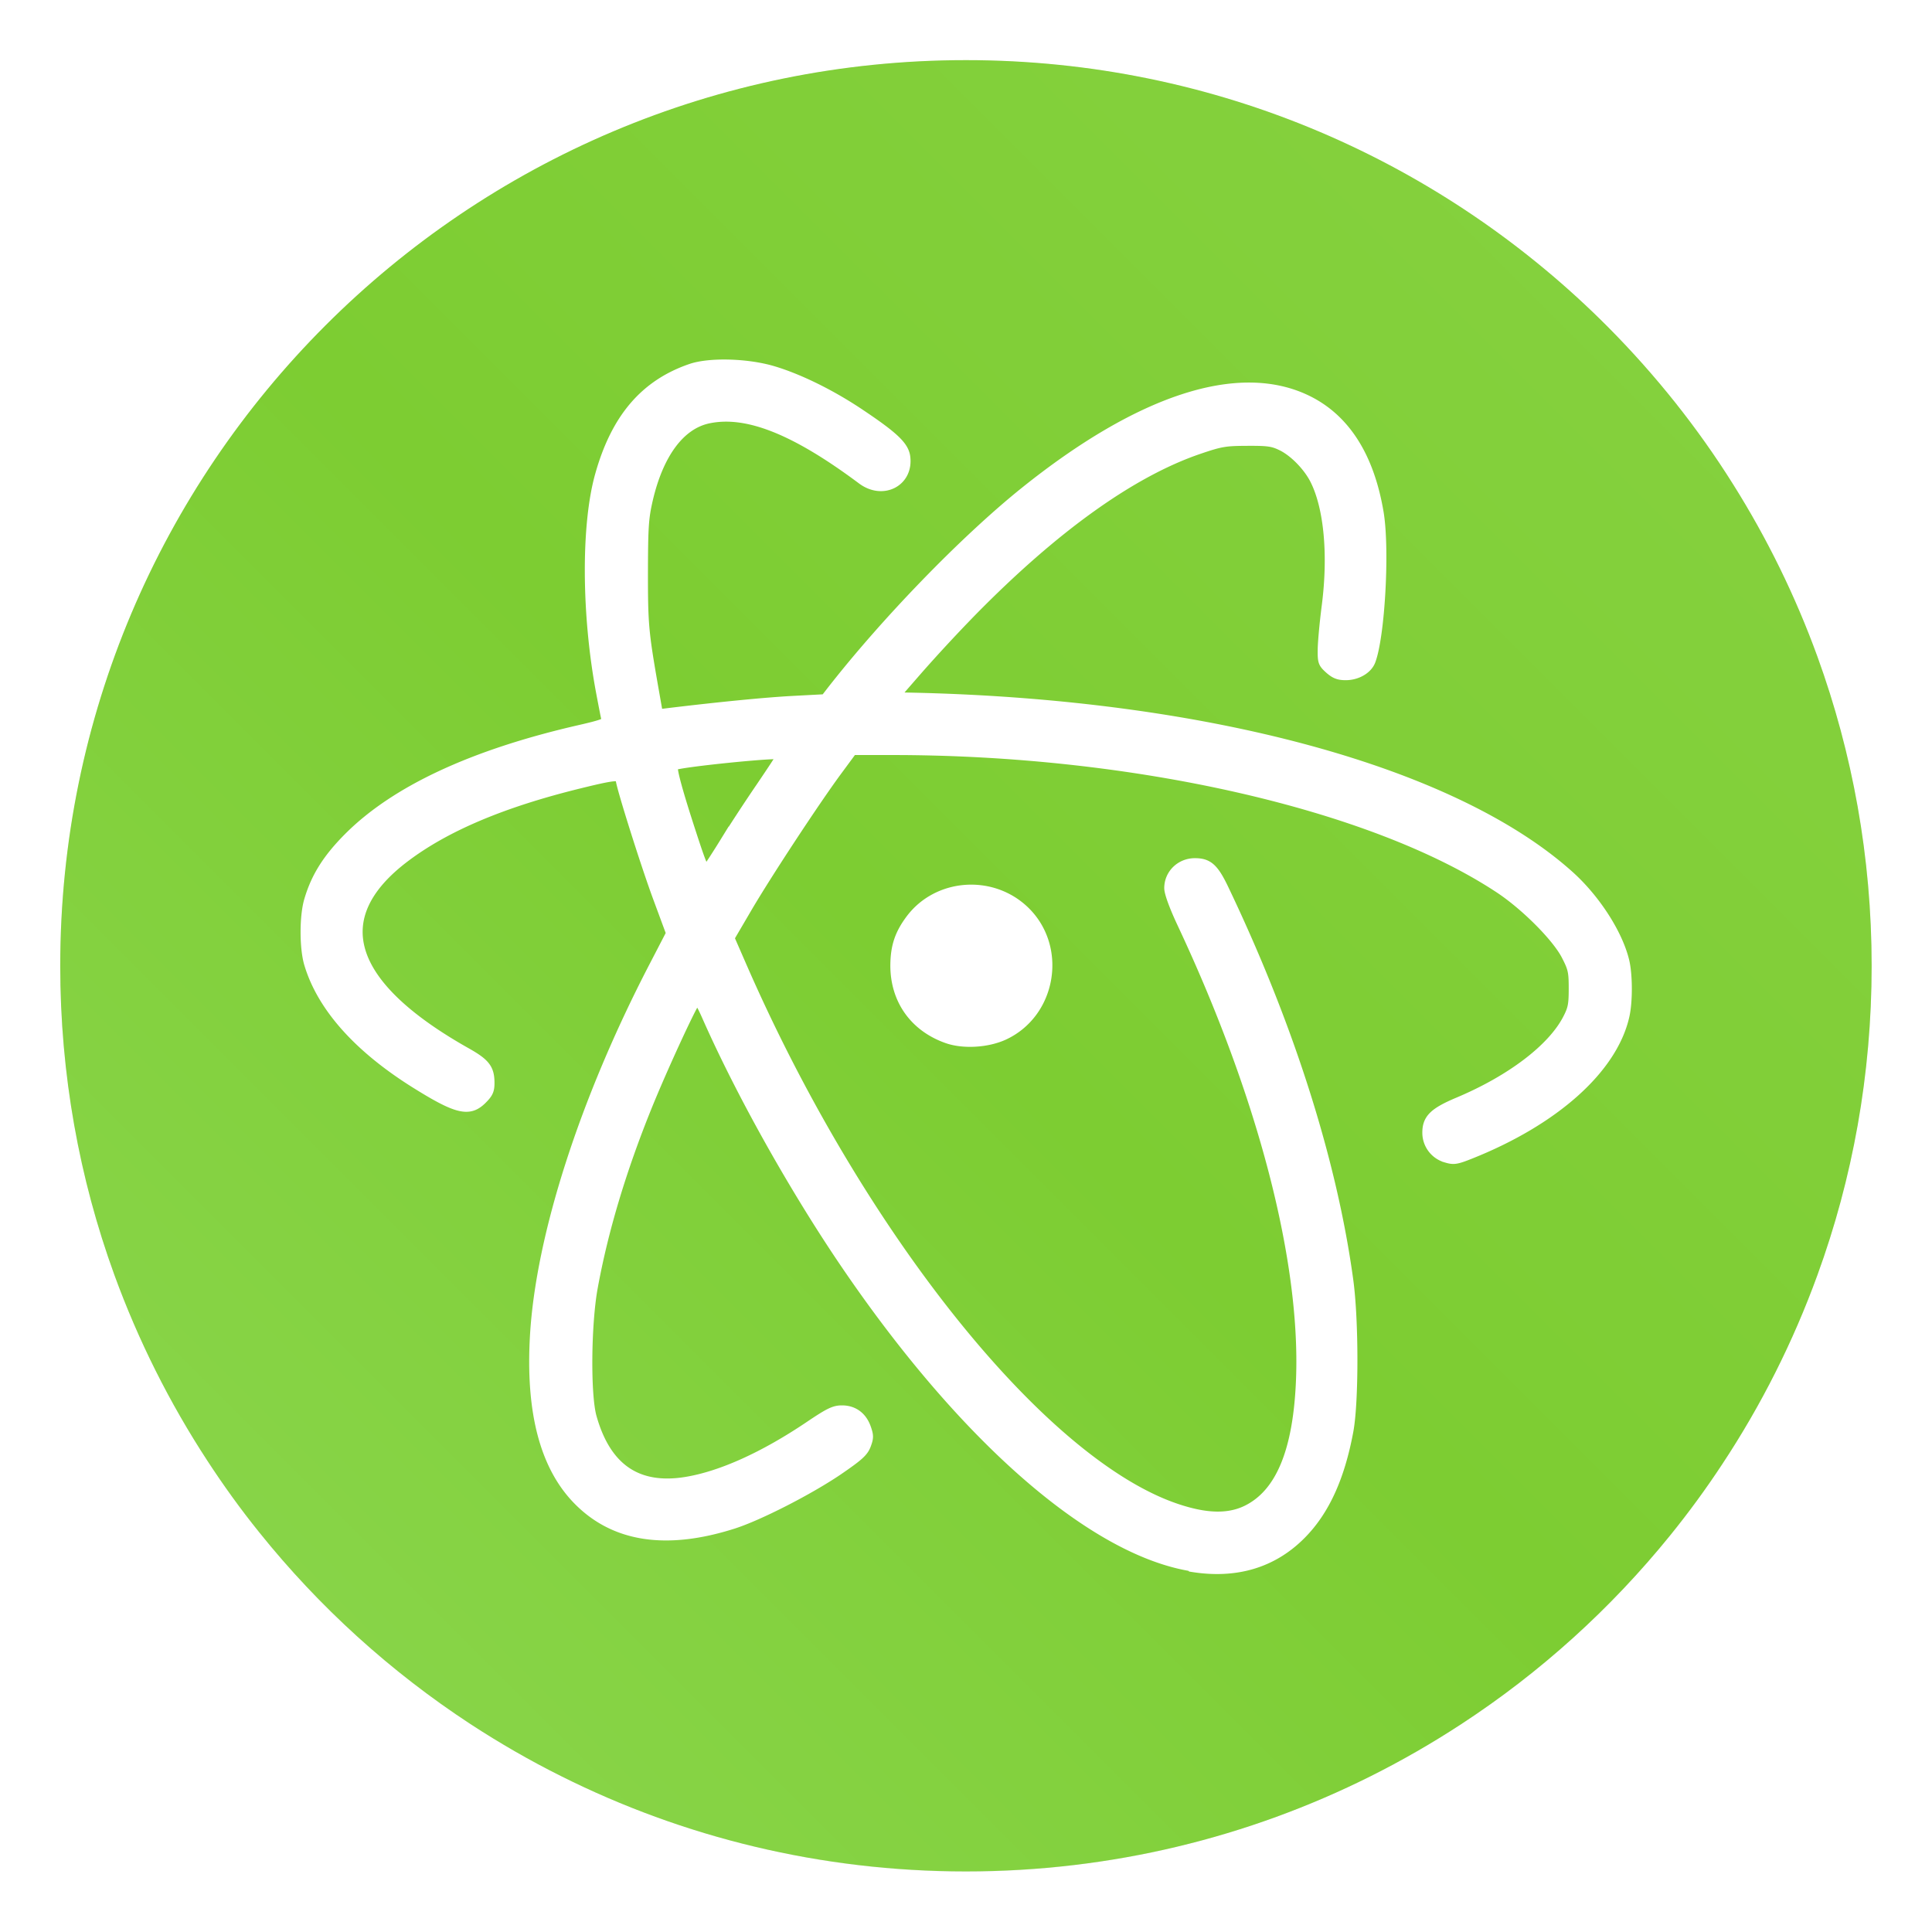<?xml version="1.0" encoding="UTF-8"?>
<svg width="64" height="64" version="1.1" viewBox="0 0 16.933 16.933" xmlns="http://www.w3.org/2000/svg" xmlns:cc="http://creativecommons.org/ns#" xmlns:dc="http://purl.org/dc/elements/1.1/" xmlns:rdf="http://www.w3.org/1999/02/22-rdf-syntax-ns#">
 <defs>
  <style type="text/css"/>
  <style type="text/css"/>
  <style type="text/css"/>
  <style type="text/css"/>
  <filter id="filter11290" x="-.024" y="-.024" width="1.048" height="1.048" color-interpolation-filters="sRGB">
   <feGaussianBlur stdDeviation="0.159"/>
  </filter>
  <linearGradient id="linearGradient1005" x1=".739" x2="16.388" y1="16.296" y2=".647" gradientTransform="translate(-.035 .006)" gradientUnits="userSpaceOnUse">
   <stop stop-color="#8cd750" offset="0"/>
   <stop stop-color="#7dcd32" offset=".483"/>
   <stop stop-color="#87d241" offset="1"/>
  </linearGradient>
  <style type="text/css"/>
  <style type="text/css"/>
 </defs>
 <g transform="translate(-.027 .006)" fill="#5e4aa6" stroke-width=".265">
  <circle cx="-330.35" cy="-328.38" r="0"/>
  <circle cx="-312.11" cy="-326.25" r="0"/>
  <circle cx="-306.02" cy="-333.07" r="0"/>
  <circle cx="-308.84" cy="-326.01" r="0"/>
 </g>
 <g transform="matrix(.265 0 0 .265 -27.767 -1.363)" fill="#5e4aa6" stroke-width=".265">
  <g transform="matrix(3.78 0 0 3.78 -.103 .025)">
   <circle cx="-330.35" cy="-328.38" r="0"/>
   <circle cx="-312.11" cy="-326.25" r="0"/>
   <circle cx="-306.02" cy="-333.07" r="0"/>
   <circle cx="-308.84" cy="-326.01" r="0"/>
  </g>
  <g transform="matrix(3.78 0 0 3.78 -.103 .025)">
   <circle cx="-330.35" cy="-328.38" r="0"/>
   <circle cx="-312.11" cy="-326.25" r="0"/>
   <circle cx="-306.02" cy="-333.07" r="0"/>
   <circle cx="-308.84" cy="-326.01" r="0"/>
  </g>
  <g transform="matrix(3.78 0 0 3.78 -.102 .024)">
   <circle cx="-330.35" cy="-328.38" r="0"/>
   <circle cx="-312.11" cy="-326.25" r="0"/>
   <circle cx="-306.02" cy="-333.07" r="0"/>
   <circle cx="-308.84" cy="-326.01" r="0"/>
  </g>
 </g>
 <circle cx="8.466" cy="8.466" r="7.938" filter="url(#filter11290)" opacity=".25" stroke-width=".14"/>
 <path d="m16.404 8.466c0 0.952-0.167 1.864-0.475 2.709-0.214 0.588-0.494 1.143-0.834 1.657-0.142 0.216-0.295 0.425-0.457 0.625-0.52 0.642-1.137 1.201-1.831 1.654-0.255 0.167-0.521 0.32-0.795 0.457-1.067 0.534-2.271 0.834-3.546 0.834s-2.479-0.3-3.546-0.834c-0.275-0.137-0.54-0.29-0.796-0.457-0.702-0.46-1.327-1.027-1.851-1.68-0.163-0.202-0.315-0.413-0.457-0.631-0.33-0.505-0.604-1.051-0.814-1.627-0.307-0.845-0.474-1.757-0.474-2.708 0-4.384 3.554-7.938 7.938-7.938 2.2 0 4.192 0.895 5.63 2.342 0.414 0.417 0.783 0.879 1.096 1.379 0.296 0.471 0.544 0.976 0.737 1.507 0.307 0.846 0.475 1.758 0.475 2.709z" fill="url(#linearGradient1005)" stroke-width=".031"/>
 <g fill="#5e4aa6" stroke-width=".265">
  <g transform="translate(-.027 .007)">
   <circle cx="-330.35" cy="-328.38" r="0"/>
   <circle cx="-312.11" cy="-326.25" r="0"/>
   <circle cx="-306.02" cy="-333.07" r="0"/>
   <circle cx="-308.84" cy="-326.01" r="0"/>
  </g>
  <g transform="translate(-23.059 -14.128)">
   <circle cx="-330.35" cy="-328.38" r="0"/>
   <circle cx="-312.11" cy="-326.25" r="0"/>
   <circle cx="-306.02" cy="-333.07" r="0"/>
   <circle cx="-308.84" cy="-326.01" r="0"/>
  </g>
  <g transform="translate(-23.059 -14.128)">
   <circle cx="-330.35" cy="-328.38" r="0"/>
   <circle cx="-312.11" cy="-326.25" r="0"/>
   <circle cx="-306.02" cy="-333.07" r="0"/>
   <circle cx="-308.84" cy="-326.01" r="0"/>
  </g>
 </g>
 <path d="m10.437 13.732c-0.879-0.146-2.021-1.153-3.063-2.7-0.437-0.65-0.885-1.451-1.177-2.109-0.058-0.132-0.08-0.164-0.098-0.145-0.035 0.038-0.29 0.591-0.424 0.922-0.225 0.556-0.384 1.087-0.475 1.587-0.058 0.32-0.064 0.941-0.009 1.134 0.126 0.447 0.399 0.632 0.825 0.561 0.307-0.051 0.679-0.22 1.073-0.485 0.175-0.118 0.221-0.141 0.289-0.141 0.103-7.94e-4 0.181 0.056 0.217 0.158 0.024 0.068 0.024 0.088-5.29e-4 0.153-0.024 0.062-0.065 0.099-0.249 0.225-0.256 0.173-0.692 0.396-0.916 0.468-0.586 0.187-1.042 0.119-1.363-0.205-0.295-0.297-0.422-0.778-0.383-1.449 0.051-0.873 0.435-2.065 1.041-3.233l0.152-0.293-0.115-0.311c-0.11-0.297-0.327-0.987-0.327-1.038 0-0.038-0.067-0.03-0.358 0.042-0.668 0.164-1.165 0.374-1.52 0.641-0.7 0.525-0.515 1.118 0.534 1.708 0.167 0.094 0.205 0.144 0.205 0.27 0 0.065-0.012 0.092-0.066 0.146-0.115 0.115-0.221 0.091-0.575-0.129-0.512-0.317-0.836-0.679-0.95-1.06-0.042-0.139-0.042-0.42 0-0.56 0.06-0.204 0.162-0.366 0.346-0.551 0.412-0.414 1.095-0.732 2.032-0.946 0.191-0.044 0.235-0.06 0.228-0.084-0.005-0.016-0.026-0.126-0.048-0.242-0.128-0.683-0.131-1.467-0.009-1.901 0.14-0.501 0.395-0.799 0.8-0.938 0.165-0.057 0.497-0.048 0.724 0.02 0.228 0.068 0.512 0.208 0.762 0.376 0.299 0.2 0.387 0.284 0.4 0.381 0.029 0.222-0.201 0.342-0.388 0.202-0.587-0.438-1.007-0.604-1.343-0.533-0.244 0.052-0.431 0.303-0.525 0.706-0.037 0.161-0.042 0.237-0.043 0.636-2.64e-4 0.453 0.006 0.526 0.089 1.001l0.042 0.239 0.098-0.012c0.45-0.054 0.838-0.092 1.077-0.105l0.284-0.015 0.044-0.057c0.479-0.616 1.177-1.336 1.705-1.76 1.012-0.812 1.879-1.093 2.476-0.804 0.337 0.163 0.55 0.497 0.633 0.991 0.054 0.323 0.011 1.086-0.072 1.302-0.029 0.074-0.122 0.128-0.222 0.128-0.063 0-0.096-0.013-0.145-0.056-0.058-0.052-0.063-0.066-0.062-0.169 0-0.062 0.016-0.238 0.036-0.392 0.057-0.448 0.018-0.861-0.104-1.101-0.059-0.116-0.18-0.24-0.285-0.292-0.079-0.039-0.119-0.045-0.303-0.044-0.193 7.94e-4 -0.231 0.007-0.422 0.072-0.59 0.201-1.266 0.685-1.992 1.425a14.06 14.06 0 0 0-0.463 0.499l-0.21 0.241 0.183 0.004c2.558 0.061 4.715 0.648 5.731 1.562 0.229 0.206 0.426 0.512 0.483 0.751 0.029 0.121 0.03 0.356 0.001 0.482-0.105 0.465-0.616 0.921-1.36 1.216-0.118 0.047-0.143 0.05-0.206 0.031a0.232 0.232 0 0 1-0.172-0.224c0-0.123 0.059-0.181 0.272-0.271 0.462-0.194 0.821-0.466 0.957-0.725 0.047-0.09 0.054-0.125 0.054-0.268 0-0.148-0.006-0.176-0.065-0.29-0.083-0.16-0.355-0.433-0.581-0.583-1.111-0.735-3.205-1.212-5.319-1.212h-0.349l-0.132 0.179c-0.197 0.267-0.623 0.916-0.793 1.207l-0.15 0.256 0.103 0.236c1.032 2.368 2.634 4.368 3.815 4.762 0.257 0.086 0.451 0.09 0.609 0.013 0.294-0.144 0.448-0.517 0.472-1.144 0.04-1.046-0.337-2.491-1.039-3.988-0.073-0.155-0.116-0.274-0.116-0.316 0-0.126 0.104-0.226 0.234-0.224 0.116 0.001 0.167 0.048 0.255 0.233 0.569 1.191 0.949 2.384 1.091 3.429 0.048 0.351 0.048 1.066 5.3e-4 1.321-0.076 0.409-0.211 0.703-0.417 0.91-0.251 0.253-0.578 0.349-0.964 0.285zm-4.085-6.358c0.072-0.117 0.212-0.331 0.312-0.477 0.099-0.146 0.181-0.27 0.181-0.278 0-0.025-0.912 0.068-0.94 0.095-0.017 0.017 0.038 0.22 0.16 0.593 0.088 0.271 0.112 0.327 0.132 0.305 0.013-0.015 0.083-0.122 0.155-0.239zm1.946 1.731c-0.29-0.103-0.459-0.346-0.456-0.65 0.002-0.16 0.038-0.269 0.132-0.396 0.237-0.322 0.72-0.359 1.011-0.077 0.334 0.324 0.235 0.903-0.188 1.096-0.146 0.066-0.357 0.078-0.499 0.027z" fill="#fff" stroke="#fff" stroke-width=".077"/>
</svg>
